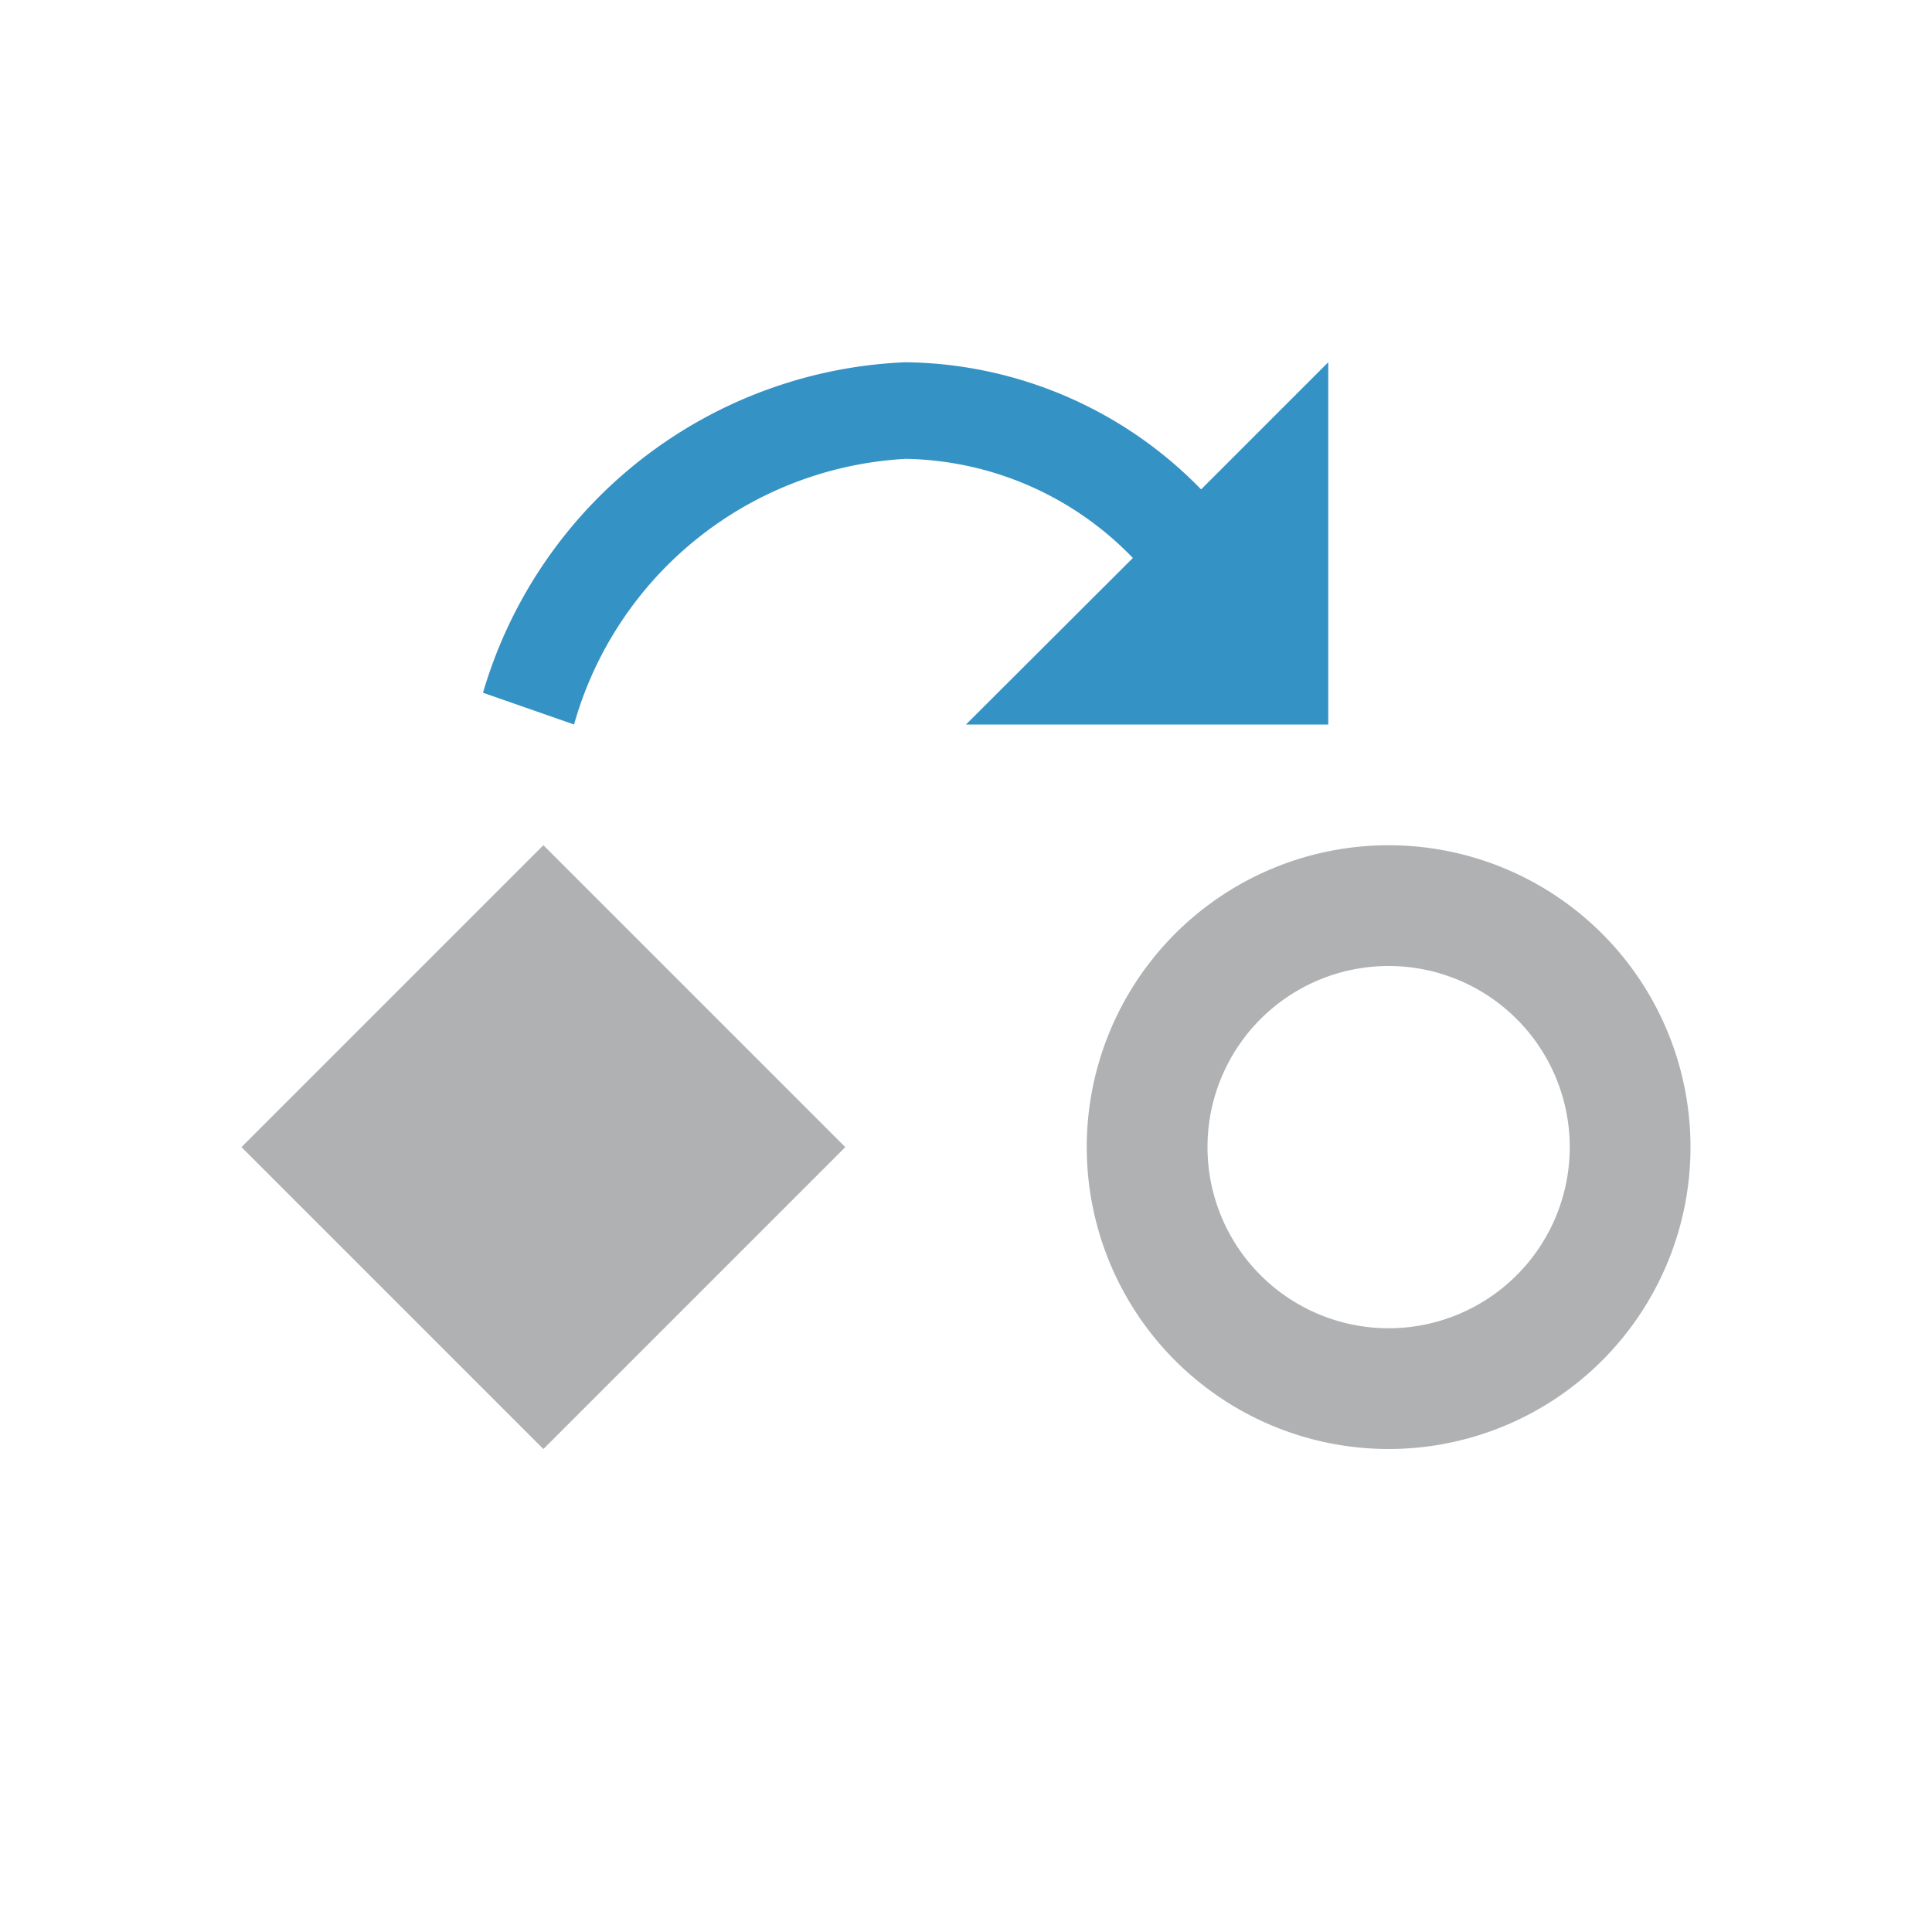 <svg xmlns="http://www.w3.org/2000/svg" width="16" height="16">
  <path transform="rotate(-45 4.5 9.5)" fill="#afb1b3" d="M2.732 7.732H6.268V11.268H2.732z"/>
  <path d="M11.5,7A2.5,2.5,0,1,0,14,9.5,2.5,2.5,0,0,0,11.5,7Zm0,4A1.5,1.5,0,1,1,13,9.5,1.5,1.5,0,0,1,11.5,11Z" fill="#afb1b3"/>
  <path d="M9.947,4.053A3.467,3.467,0,0,0,7.5,3h0A3.81,3.81,0,0,0,4,5.737L4.754,6A3.026,3.026,0,0,1,7.5,3.8h0a2.673,2.673,0,0,1,1.882.821L8,6h3V3Z" fill="#3592c4"/>
</svg>
